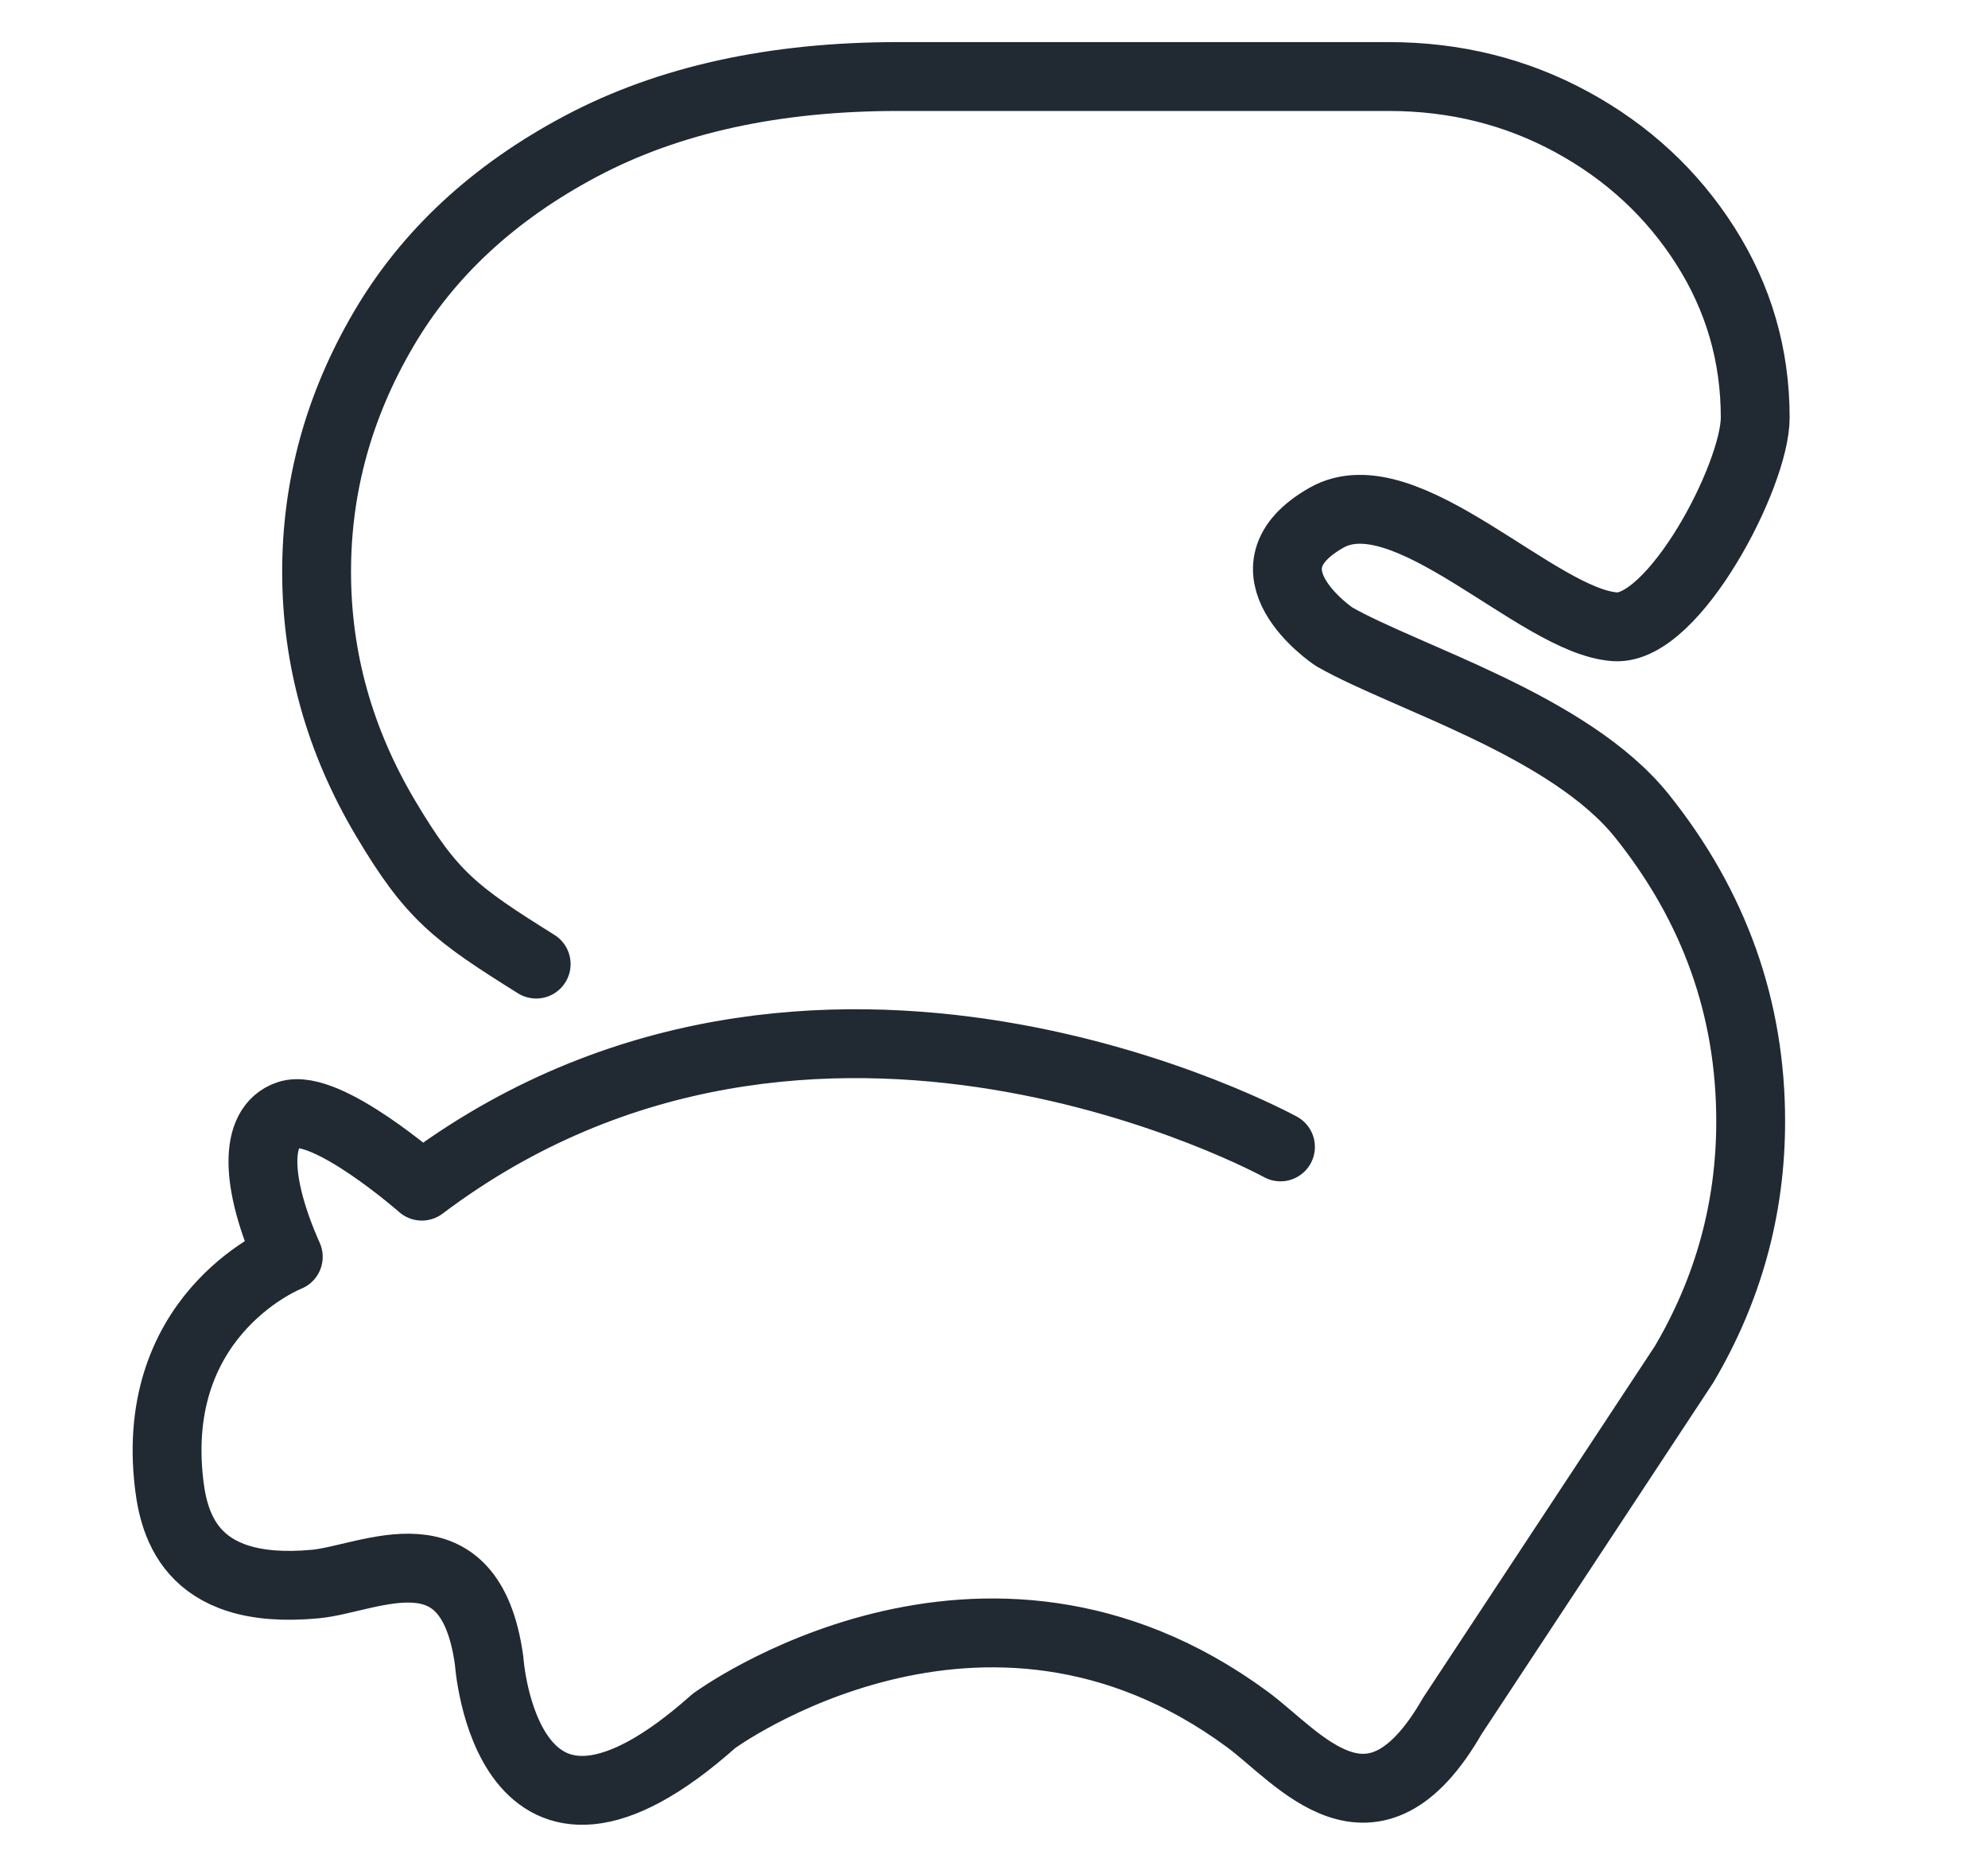 <?xml version="1.0" encoding="utf-8"?>
<!-- Generator: Adobe Illustrator 25.0.0, SVG Export Plug-In . SVG Version: 6.00 Build 0)  -->
<svg version="1.1" id="Squirrel_Image_2_" xmlns="http://www.w3.org/2000/svg" xmlns:xlink="http://www.w3.org/1999/xlink" x="0px"
	 y="0px" viewBox="0 0 516.78 486" style="enable-background:new 0 0 516.78 486;" xml:space="preserve">
<style type="text/css">
	.st0{fill:none;stroke:#212932;stroke-width:17.897;stroke-linecap:round;stroke-linejoin:round;stroke-miterlimit:10;}
</style>
<g id="Squirrel_Image_1_">
	<g id="Squirrel_Image">
		<path id="Squirrel-Image_1_" class="st0" d="M139.38,250.55c-21.15-13.22-27.19-17.75-39.15-37.89
			c-11.96-20.13-17.93-41.49-17.93-64.07c0-22.2,5.78-43.18,17.35-62.94C111.2,65.89,128.36,50,151.1,37.95
			c22.73-12.04,50.17-18.06,82.32-18.06h127.59c17.25,0,33.12,3.95,47.63,11.85c14.49,7.9,26.06,18.63,34.69,32.18
			c8.62,13.55,12.94,28.42,12.94,44.6c0,15.05-21.18,55.39-36.44,54.37c-20.14-1.35-54.48-39.98-75-28.35
			c-23.73,13.46,1.43,30.62,2.07,30.99c18.69,10.63,61.16,23.05,79.97,46.57c18.82,23.52,28.22,49.96,28.22,79.31
			c0,22.58-5.79,43.66-17.35,63.22l-60.25,91.38c-20.76,36.07-39.88,10.68-53.2,0.86c-68.97-50.85-138.7,0.37-138.7,0.37
			c-54.22,48.3-58.44-15.65-58.44-15.65c-4.96-36.05-30.97-21.28-45.13-19.93c-33.41,3.17-37.18-16.41-38.26-27.89
			c-4.08-43.38,31.18-57.14,31.18-57.14c-8.5-19.05-9.07-33.85,0-36.88c9.9-3.3,34.72,18.51,34.72,18.51
			c102.03-76.87,223.2-10.2,223.2-10.2"/>
	</g>
</g>
</svg>

